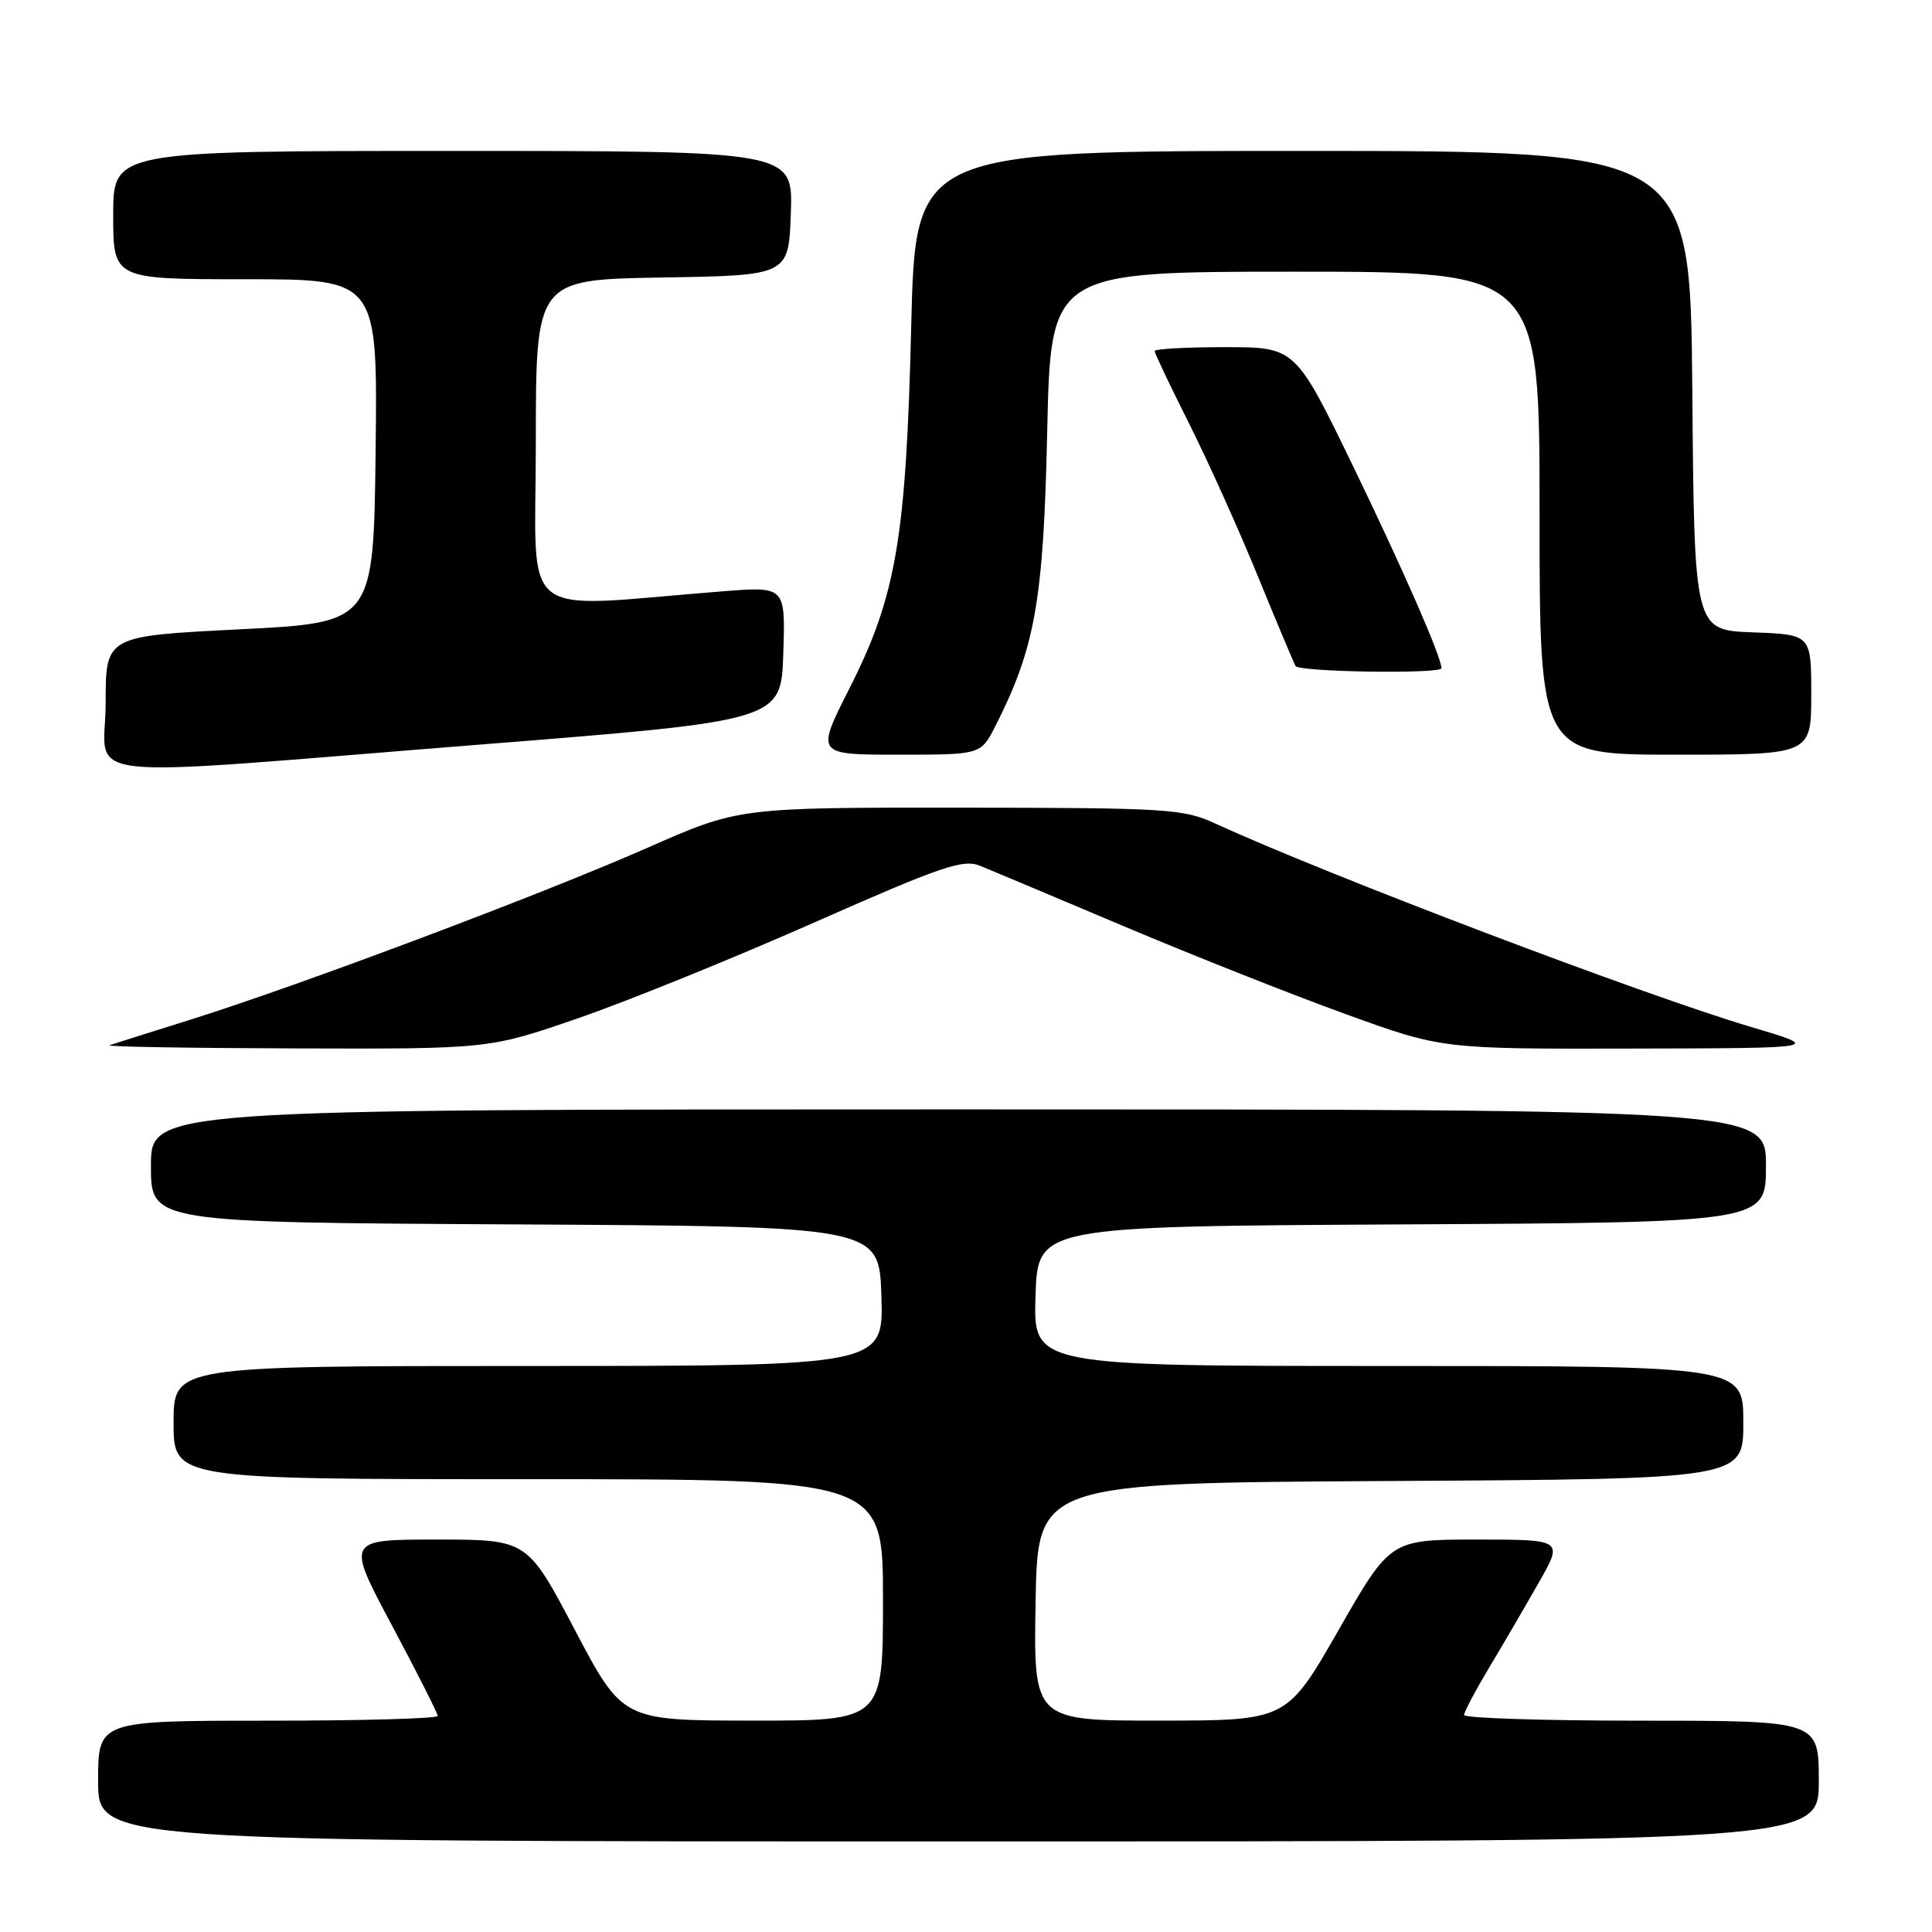 <?xml version="1.0" encoding="UTF-8" standalone="no"?>
<!DOCTYPE svg PUBLIC "-//W3C//DTD SVG 1.1//EN" "http://www.w3.org/Graphics/SVG/1.1/DTD/svg11.dtd" >
<svg xmlns="http://www.w3.org/2000/svg" xmlns:xlink="http://www.w3.org/1999/xlink" version="1.1" viewBox="0 0 256 256">
 <g >
 <path fill="currentColor"
d=" M 241.00 236.00 C 241.00 228.00 241.00 228.00 217.50 228.00 C 204.57 228.00 194.00 227.66 194.00 227.25 C 194.00 226.84 195.49 224.03 197.30 221.00 C 199.12 217.97 202.07 212.91 203.87 209.75 C 207.15 204.00 207.15 204.00 195.69 204.00 C 184.23 204.00 184.23 204.00 177.37 215.99 C 170.50 227.98 170.50 227.98 153.72 227.99 C 136.95 228.00 136.95 228.00 137.22 212.25 C 137.50 196.50 137.50 196.50 184.25 196.24 C 231.00 195.98 231.00 195.98 231.00 188.49 C 231.00 181.00 231.00 181.00 183.96 181.00 C 136.92 181.00 136.92 181.00 137.21 171.75 C 137.50 162.50 137.50 162.50 185.75 162.24 C 234.00 161.98 234.00 161.98 234.00 154.49 C 234.00 147.00 234.00 147.00 127.00 147.00 C 20.00 147.00 20.00 147.00 20.00 154.49 C 20.00 161.98 20.00 161.98 68.25 162.24 C 116.50 162.50 116.50 162.50 116.79 171.75 C 117.08 181.00 117.08 181.00 70.04 181.00 C 23.00 181.00 23.00 181.00 23.00 188.50 C 23.00 196.00 23.00 196.00 70.00 196.00 C 117.00 196.00 117.00 196.00 117.00 212.00 C 117.00 228.00 117.00 228.00 99.75 227.99 C 82.50 227.98 82.50 227.98 76.18 215.99 C 69.87 204.00 69.87 204.00 57.87 204.00 C 45.87 204.00 45.87 204.00 51.93 215.37 C 55.27 221.63 58.00 227.03 58.00 227.37 C 58.00 227.72 47.88 228.00 35.50 228.00 C 13.00 228.00 13.00 228.00 13.00 236.00 C 13.00 244.00 13.00 244.00 127.00 244.00 C 241.00 244.00 241.00 244.00 241.00 236.00 Z  M 76.58 134.93 C 83.07 132.69 97.14 126.99 107.83 122.26 C 124.86 114.74 127.61 113.80 129.89 114.73 C 131.33 115.32 139.93 118.93 149.00 122.77 C 158.07 126.60 171.25 131.82 178.29 134.37 C 191.07 139.00 191.07 139.00 216.29 138.94 C 241.50 138.89 241.50 138.89 232.00 136.07 C 217.81 131.86 176.04 116.00 161.00 109.11 C 156.78 107.17 154.65 107.04 127.19 107.02 C 97.88 107.00 97.88 107.00 85.69 112.38 C 71.77 118.51 39.81 130.53 25.30 135.09 C 19.91 136.78 15.05 138.31 14.50 138.50 C 13.95 138.69 25.04 138.88 39.14 138.92 C 64.78 139.00 64.78 139.00 76.58 134.93 Z  M 63.50 98.67 C 103.50 95.50 103.50 95.50 103.79 86.60 C 104.08 77.70 104.08 77.70 95.79 78.35 C 68.08 80.53 71.00 82.85 71.00 58.67 C 71.00 37.05 71.00 37.05 87.75 36.77 C 104.50 36.50 104.50 36.50 104.79 28.25 C 105.08 20.00 105.08 20.00 60.04 20.00 C 15.00 20.00 15.00 20.00 15.00 28.50 C 15.00 37.00 15.00 37.00 32.52 37.00 C 50.04 37.00 50.04 37.00 49.77 59.75 C 49.50 82.50 49.50 82.50 31.75 83.39 C 14.00 84.28 14.00 84.28 14.00 93.14 C 14.00 103.74 8.03 103.07 63.50 98.67 Z  M 131.87 96.25 C 137.17 85.83 138.27 79.58 138.76 57.25 C 139.22 36.00 139.22 36.00 171.61 36.00 C 204.00 36.00 204.00 36.00 204.00 68.00 C 204.00 100.00 204.00 100.00 222.00 100.00 C 240.00 100.00 240.00 100.00 240.00 92.04 C 240.00 84.08 240.00 84.08 232.25 83.79 C 224.50 83.50 224.50 83.50 224.24 51.75 C 223.97 20.00 223.97 20.00 172.63 20.00 C 121.30 20.00 121.30 20.00 120.74 43.25 C 120.06 71.33 118.76 78.97 112.54 91.25 C 108.11 100.00 108.11 100.00 119.04 100.00 C 129.96 100.00 129.96 100.00 131.87 96.25 Z  M 191.00 88.54 C 191.00 87.06 185.93 75.49 179.28 61.75 C 171.64 46.00 171.64 46.00 162.32 46.00 C 157.19 46.00 153.00 46.23 153.00 46.52 C 153.00 46.81 155.05 51.13 157.56 56.12 C 160.07 61.12 164.17 70.22 166.67 76.35 C 169.18 82.48 171.43 87.84 171.67 88.25 C 172.15 89.05 191.00 89.33 191.00 88.54 Z "/>
</g>
</svg>